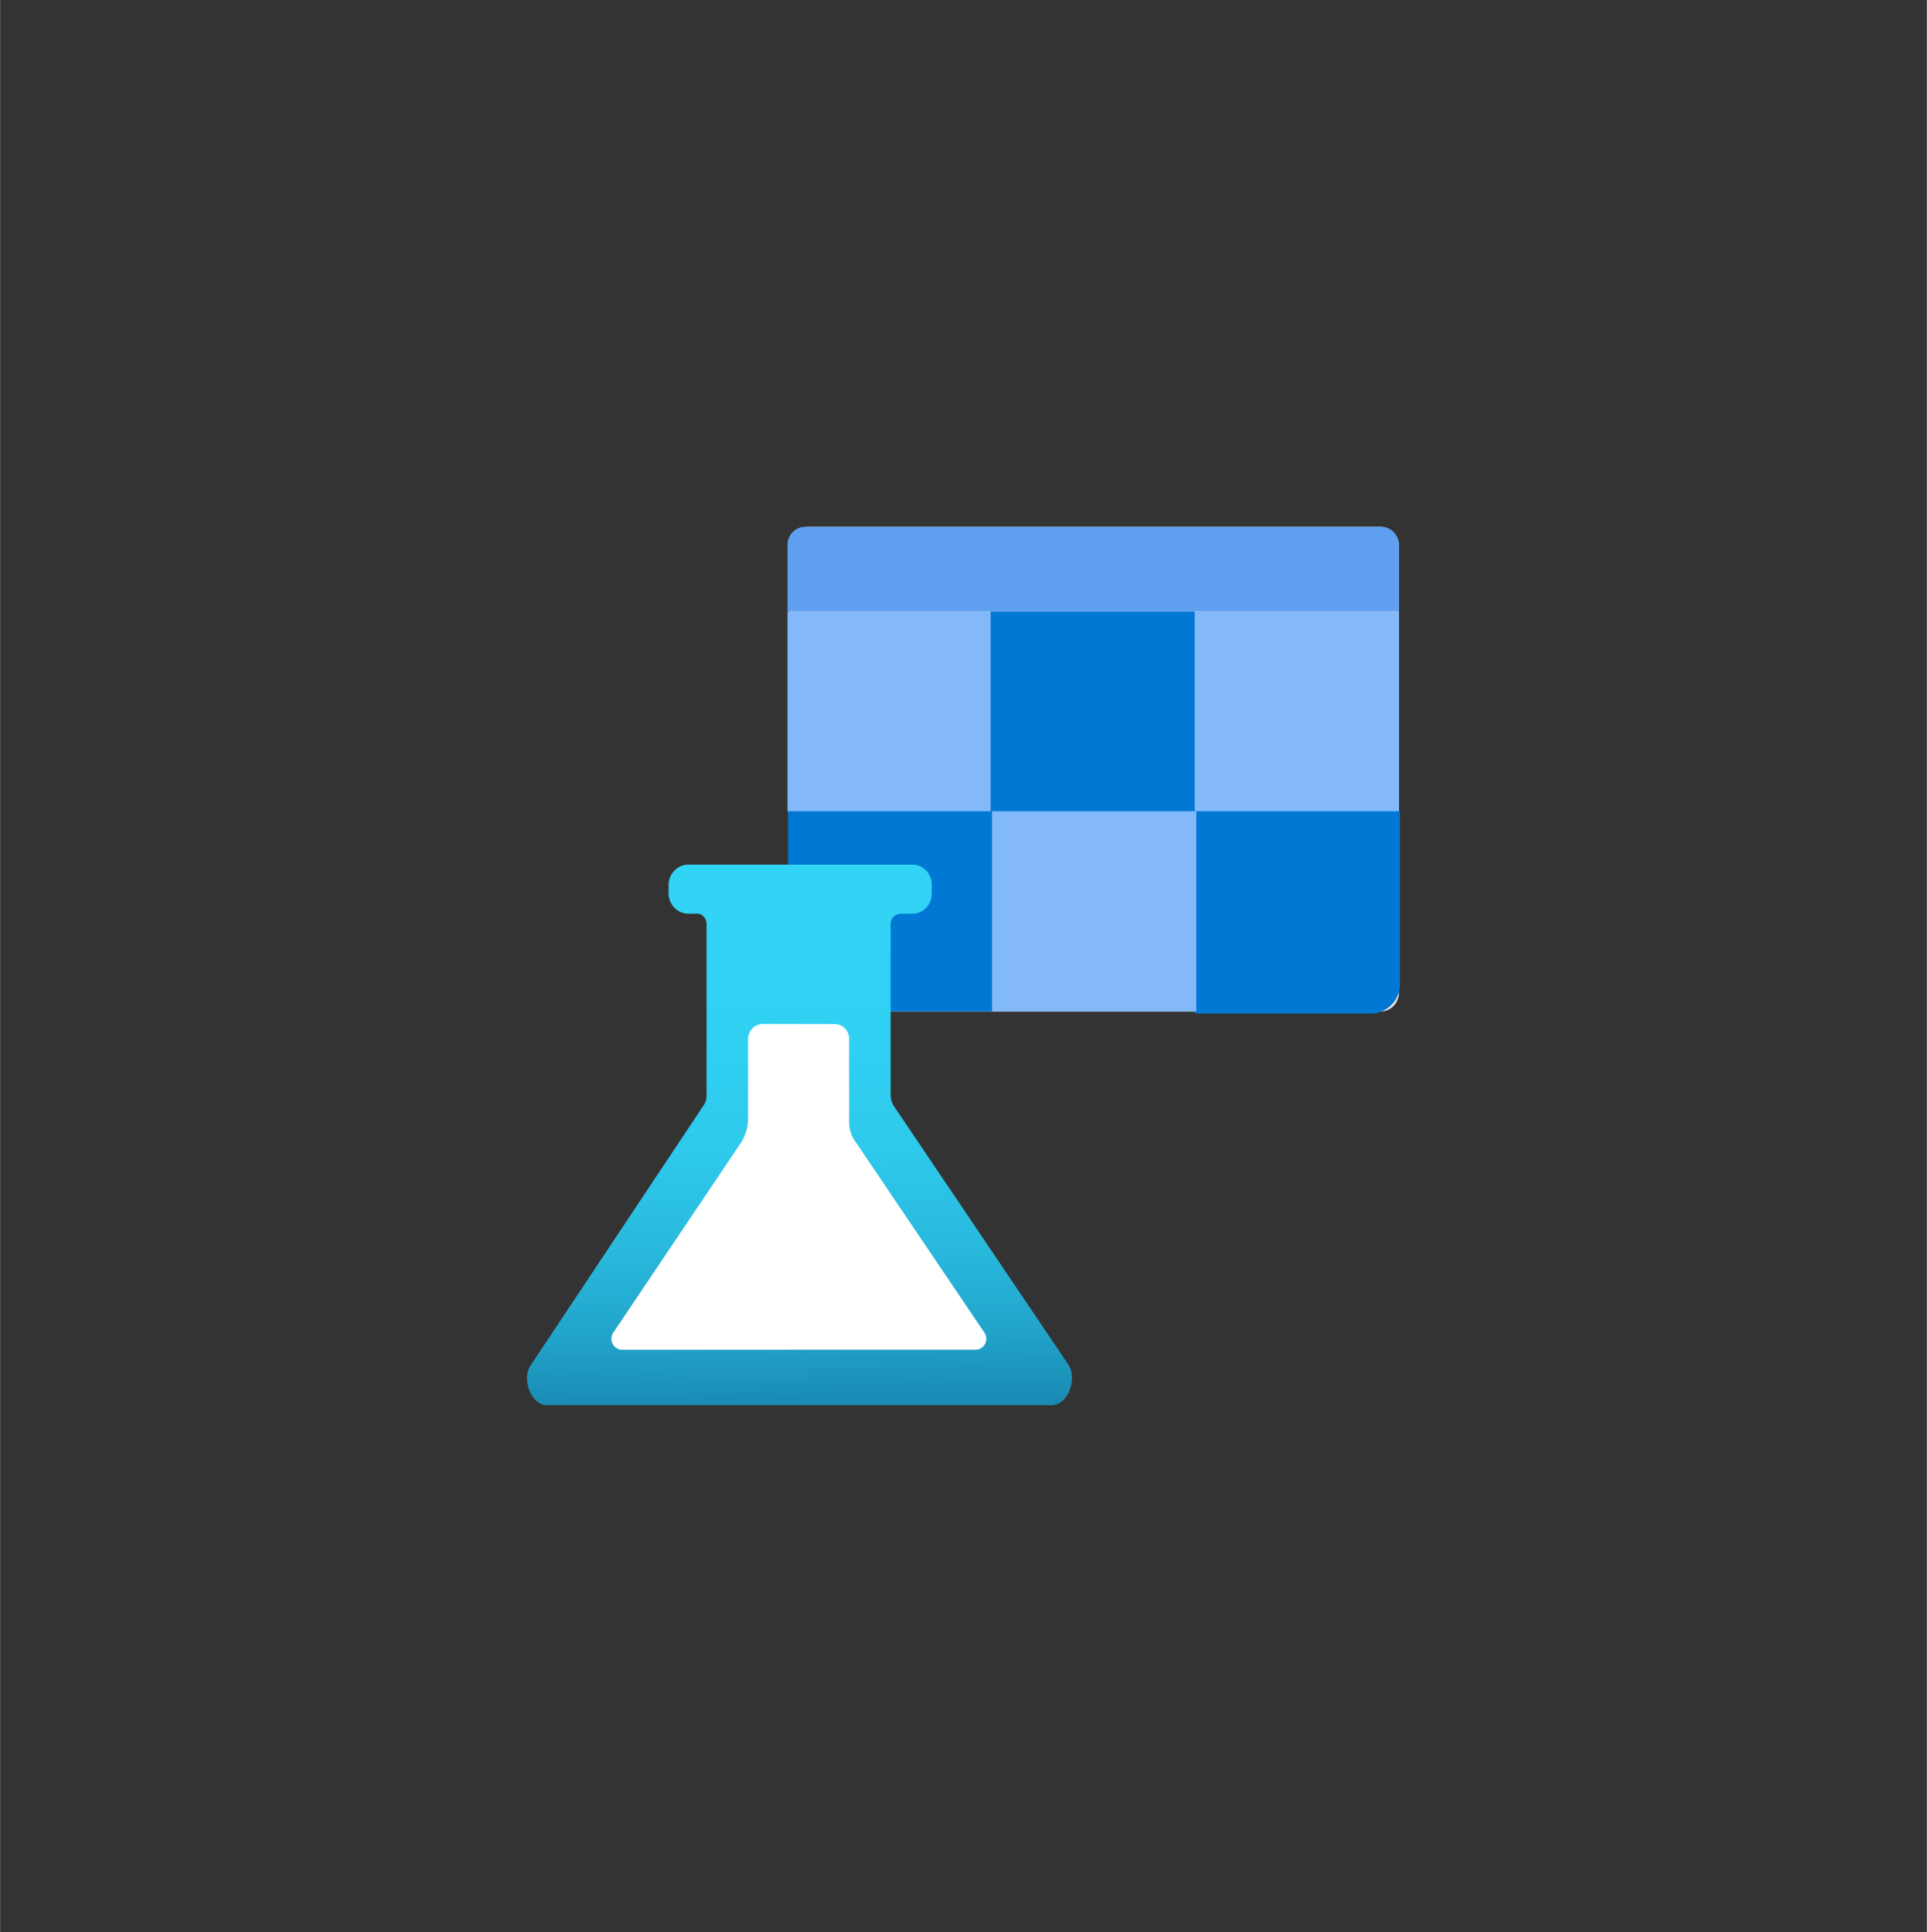 <?xml version="1.0" encoding="UTF-8" standalone="no"?>
<!DOCTYPE svg PUBLIC "-//W3C//DTD SVG 1.1//EN" "http://www.w3.org/Graphics/SVG/1.1/DTD/svg11.dtd">
<!-- Generated by Microsoft Visio, SVG Export Machine Learning Studio Workspace (classic).svg Page-1 -->
<svg xmlns="http://www.w3.org/2000/svg" xmlns:xlink="http://www.w3.org/1999/xlink" xmlns:ev="http://www.w3.org/2001/xml-events"
		width="1.727in" height="1.732in" viewBox="0 0 124.333 124.709" xml:space="preserve" color-interpolation-filters="sRGB"
		class="st7">
	<rect x="0" y="0" width="124.333" height="124.709" fill="#333333" stroke="none"/>
	<style type="text/css">
	<![CDATA[
		.st1 {fill:#e6e6e6;stroke:none;stroke-linecap:butt;stroke-width:34}
		.st2 {fill:#5ea0ef;stroke:none;stroke-linecap:butt;stroke-width:34}
		.st3 {fill:#83b9f9;stroke:none;stroke-linecap:butt;stroke-width:34}
		.st4 {fill:#0078d4;stroke:none;stroke-linecap:butt;stroke-width:34}
		.st5 {fill:url(#grad0-22);stroke:none;stroke-linecap:butt;stroke-width:34}
		.st6 {fill:#ffffff;stroke:none;stroke-linecap:butt;stroke-width:34}
		.st7 {fill:none;fill-rule:evenodd;font-size:12px;overflow:visible;stroke-linecap:square;stroke-miterlimit:3}
	]]>
	</style>

	<defs id="Patterns_And_Gradients">
		<linearGradient id="grad0-22" x1="0" y1="0" x2="1" y2="0" gradientTransform="rotate(89.421 0.5 0.5)">
			<stop offset="0" stop-color="#32d4f5" stop-opacity="1"/>
			<stop offset="0.32" stop-color="#31d1f3" stop-opacity="1"/>
			<stop offset="0.53" stop-color="#2ec9eb" stop-opacity="1"/>
			<stop offset="0.7" stop-color="#29bade" stop-opacity="1"/>
			<stop offset="0.86" stop-color="#22a5cb" stop-opacity="1"/>
			<stop offset="1" stop-color="#198ab3" stop-opacity="1"/>
			<stop offset="1" stop-color="#198ab3" stop-opacity="1"/>
		</linearGradient>
	</defs>
	<g>
		<title>Page-1</title>
		<g id="group18674-1" transform="translate(33.635,-34.016)">
			<title>Machine Learning Studio Workspace (classic).18674</title>
			<g id="group18675-2">
				<title>Icon-machinelearning-167</title>
				<g id="shape18676-3" transform="translate(17.309,-25.411)">
					<title>Sheet.18676</title>
					<path d="M1.26 93.43 L38.06 93.43 A1.225 1.249 0 0 1 39.32 94.57 L39.32 123.56 A1.191 1.215 0 0 1 38.06
								 124.71 L1.26 124.71 A1.191 1.215 0 0 1 -0 123.56 L0 94.57 A1.225 1.249 0 0 1 1.26 93.43
								 Z" class="st1"/>
				</g>
				<g id="shape18677-5" transform="translate(17.177,-51.226)">
					<title>Sheet.18677</title>
					<path d="M1.19 119.24 L38.26 119.24 A1.158 1.181 0 0 1 39.45 120.32 L39.45 124.71 L0 124.71 L0 120.32 A1.158
								 1.181 0 0 1 1.19 119.24 Z" class="st2"/>
				</g>
				<g id="shape18678-7" transform="translate(17.177,-38.301)">
					<title>Sheet.18678</title>
					<rect x="0" y="111.785" width="13.172" height="12.925" class="st3"/>
				</g>
				<g id="shape18679-9" transform="translate(30.283,-38.301)">
					<title>Sheet.18679</title>
					<rect x="0" y="111.785" width="13.172" height="12.925" class="st4"/>
				</g>
				<g id="shape18680-11" transform="translate(43.455,-38.301)">
					<title>Sheet.18680</title>
					<rect x="0" y="111.785" width="13.172" height="12.925" class="st3"/>
				</g>
				<g id="shape18681-13" transform="translate(43.455,-25.276)">
					<title>Sheet.18681</title>
					<path d="M11.29 124.71 L0 124.71 L0 111.65 L13.24 111.65 L13.24 122.65 A1.886 1.924 0 0 1 11.29 124.71 Z"
							class="st4"/>
				</g>
				<g id="shape18682-15" transform="translate(30.382,-25.411)">
					<title>Sheet.18682</title>
					<rect x="0" y="111.785" width="13.172" height="12.925" class="st3"/>
				</g>
				<g id="shape18683-17" transform="translate(17.21,-25.411)">
					<title>Sheet.18683</title>
					<rect x="0" y="111.785" width="13.172" height="12.925" class="st4"/>
				</g>
				<g id="shape18684-19">
					<title>Sheet.18684</title>
					<path d="M34.22 124.71 L1.65 124.71 C0.63 124.71 0 123.02 0.6 122.14 L11.82 105.27 A1.125 1.147 -180 0 0
								 11.95 104.7 L11.95 93.66 a0.662 0.675 -180 0 0 -0.53 -0.675 L10.79 92.99 A1.291 1.316
								 0 0 1 9.5 91.67 L9.5 91.1 A1.291 1.316 0 0 1 10.79 89.82 L25.19 89.82 A1.258 1.282 0 0 1
								 26.48 91.1 L26.48 91.71 A1.258 1.282 0 0 1 25.19 92.99 L24.49 92.99 a0.662 0.675 -180
								 0 0 -0.662 0.641 L23.83 104.7 A1.357 1.384 -180 0 0 24.06 105.44 L35.31 122.11 C35.88 123.02
								 35.28 124.71 34.22 124.71 Z" class="st5"/>
				</g>
				<g id="shape18685-23" transform="translate(5.881,-3.577)">
					<title>Sheet.18685</title>
					<path d="M0.08 123.56 L8.22 111.45 A2.846 2.902 -180 0 0 8.75 109.73 L8.75 104.66 a0.96 0.979 0 0
								 1 0.96 -0.979 L14.34 103.69 a0.927 0.945 0 0 1 0.927 0.979 L15.27 110.06 A1.986
								 2.025 -180 0 0 15.63 111.21 L23.97 123.56 a0.695 0.709 0 0 1 -0.596 1.147 L0.64 124.71
								 a0.695 0.709 0 0 1 -0.563 -1.147 Z" class="st6"/>
				</g>
			</g>
		</g>
	</g>
</svg>
